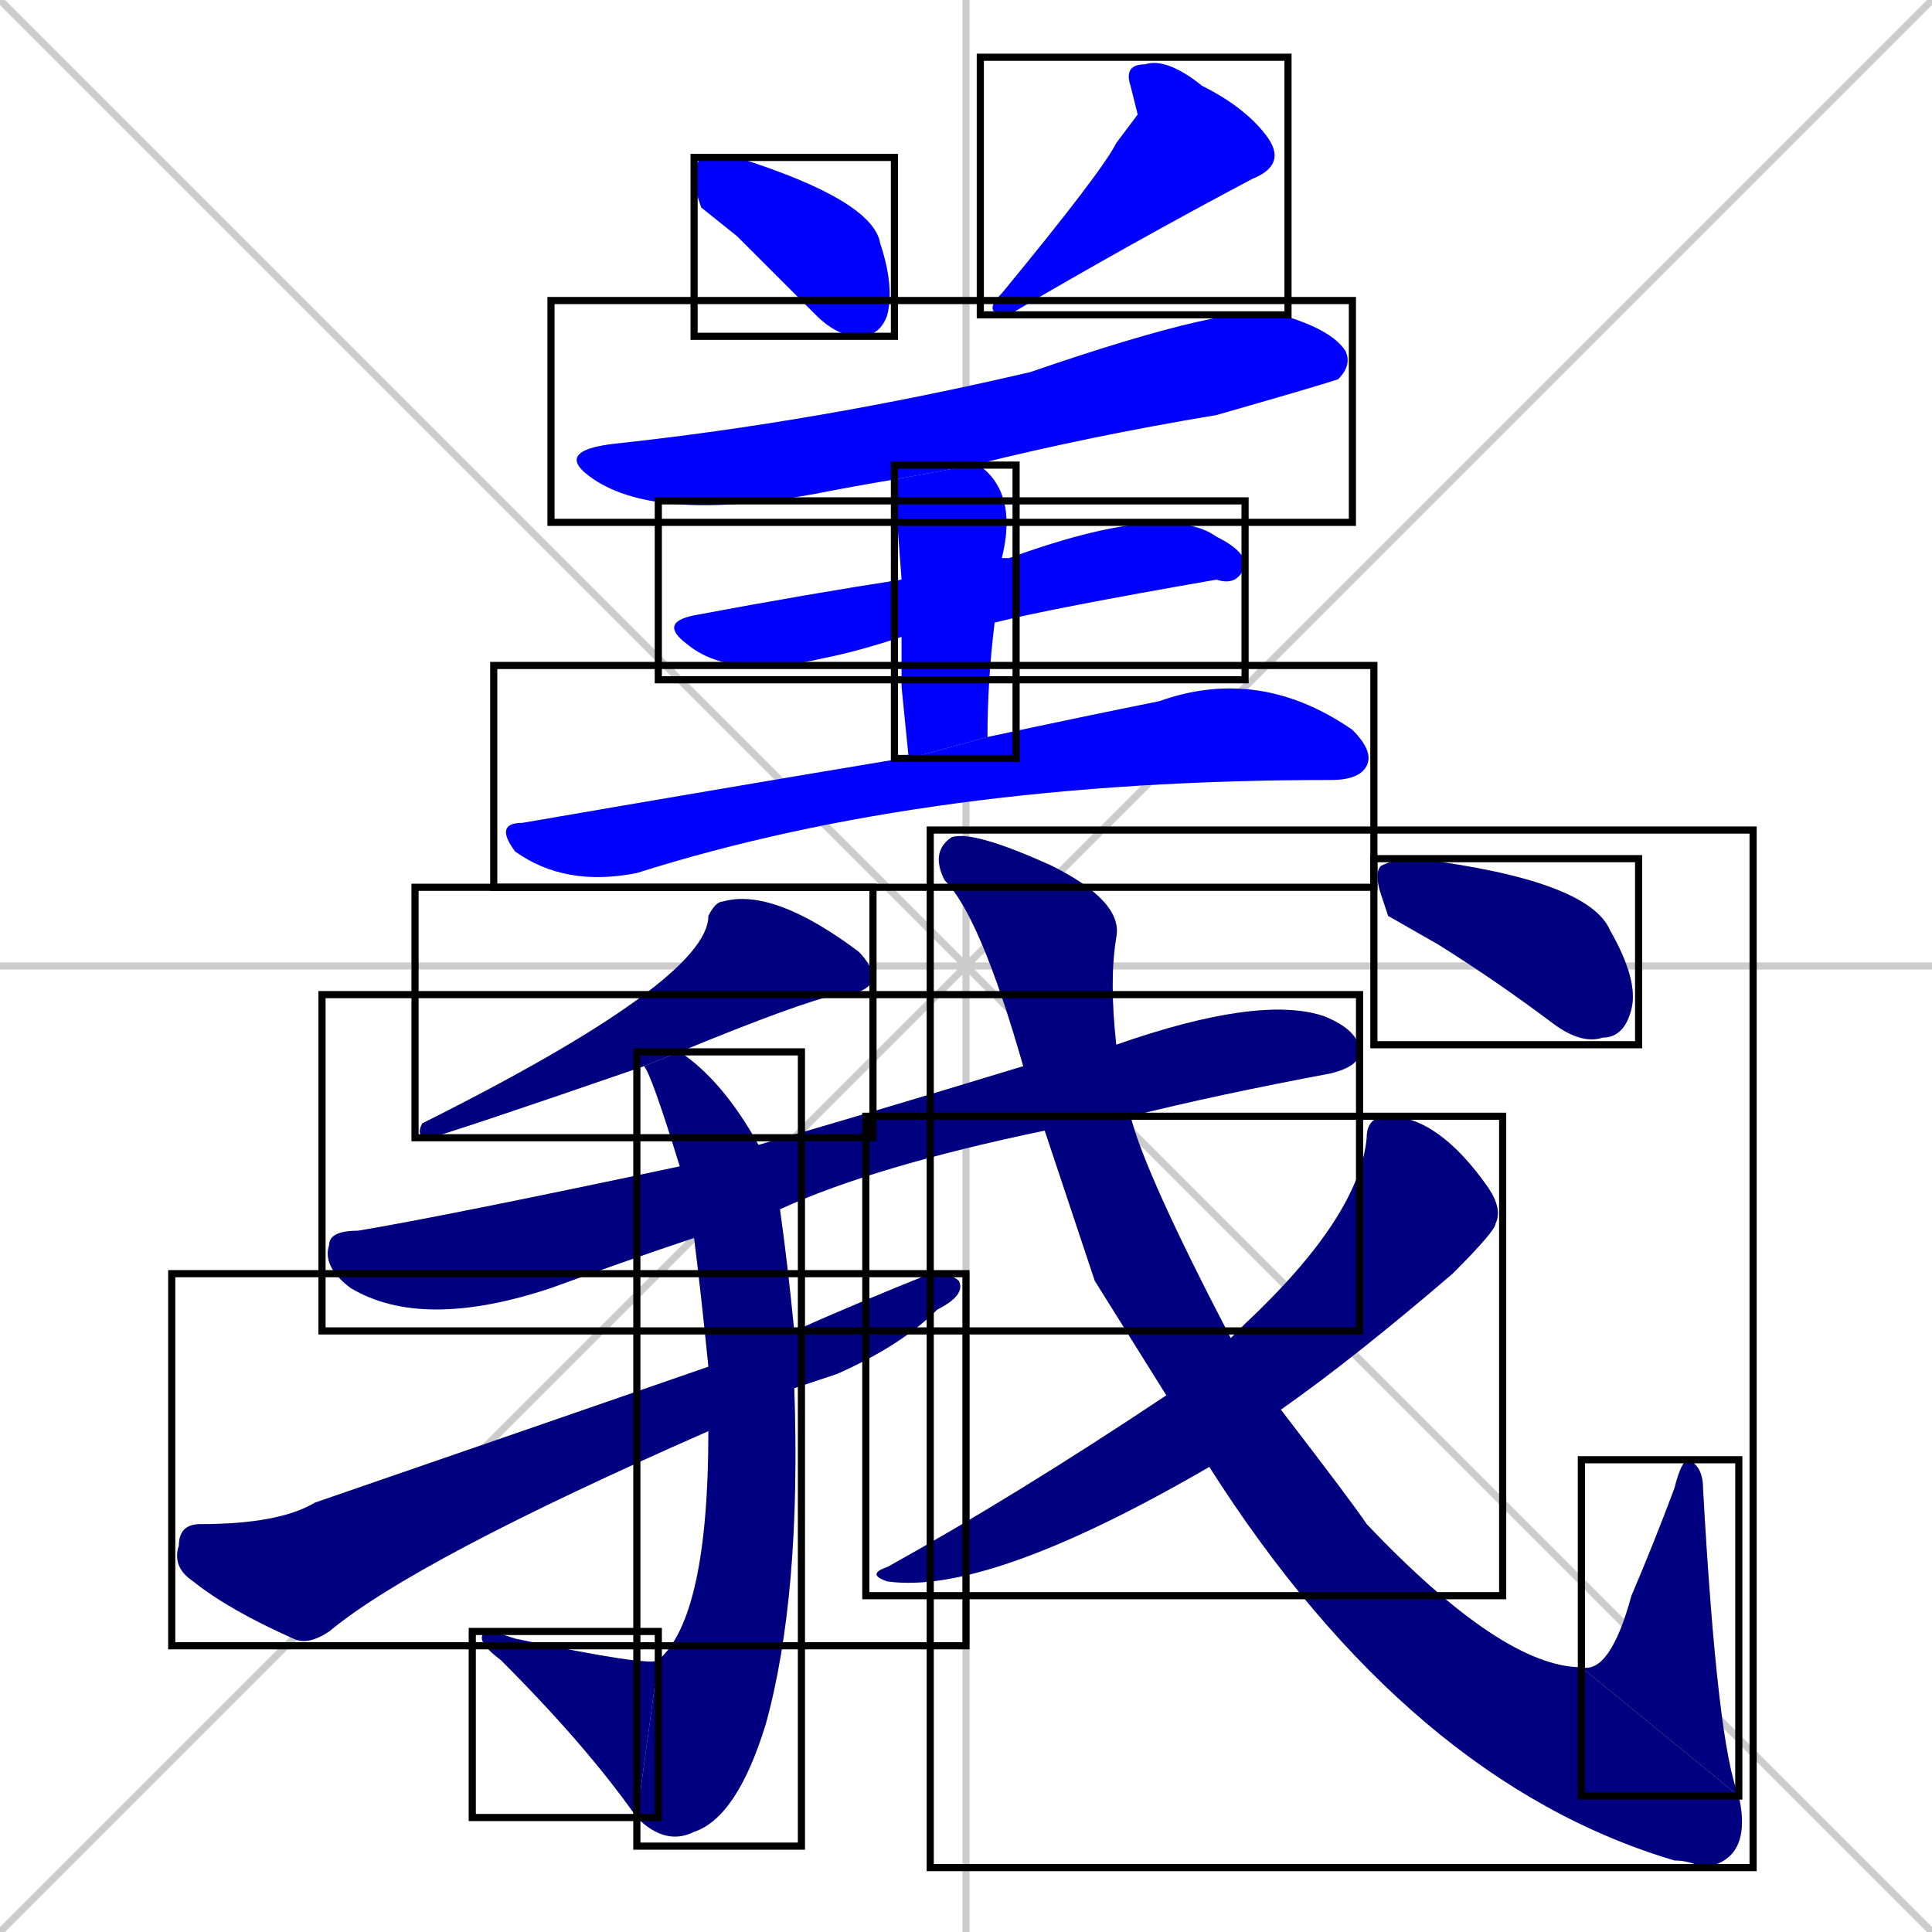 <svg xmlns="http://www.w3.org/2000/svg" xmlns:xlink="http://www.w3.org/1999/xlink" width="270" height="270"><defs><clipPath id="clip-mask-1"><use xlink:href="#rect-1" /></clipPath><clipPath id="clip-mask-2"><use xlink:href="#rect-2" /></clipPath><clipPath id="clip-mask-3"><use xlink:href="#rect-3" /></clipPath><clipPath id="clip-mask-4"><use xlink:href="#rect-4" /></clipPath><clipPath id="clip-mask-5"><use xlink:href="#rect-5" /></clipPath><clipPath id="clip-mask-6"><use xlink:href="#rect-6" /></clipPath><clipPath id="clip-mask-7"><use xlink:href="#rect-7" /></clipPath><clipPath id="clip-mask-8"><use xlink:href="#rect-8" /></clipPath><clipPath id="clip-mask-9"><use xlink:href="#rect-9" /></clipPath><clipPath id="clip-mask-10"><use xlink:href="#rect-10" /></clipPath><clipPath id="clip-mask-11"><use xlink:href="#rect-11" /></clipPath><clipPath id="clip-mask-12"><use xlink:href="#rect-12" /></clipPath><clipPath id="clip-mask-13"><use xlink:href="#rect-13" /></clipPath><clipPath id="clip-mask-14"><use xlink:href="#rect-14" /></clipPath><clipPath id="clip-mask-15"><use xlink:href="#rect-15" /></clipPath></defs><path d="M 0 0 L 270 270 M 270 0 L 0 270 M 135 0 L 135 270 M 0 135 L 270 135" stroke="#CCCCCC" /><path d="M 98 29 L 97 26 Q 97 23 98 22 Q 99 22 103 22 Q 122 28 123 34 Q 125 40 124 44 Q 123 47 120 47 Q 117 47 114 44 Q 108 38 103 33" fill="#CCCCCC"/><path d="M 159 16 L 158 12 Q 157 9 160 9 Q 163 8 168 12 Q 174 15 177 19 Q 180 23 175 25 Q 158 34 141 44 Q 137 44 140 41 Q 154 24 156 20" fill="#CCCCCC"/><path d="M 125 67 Q 119 68 114 69 Q 92 73 83 67 Q 77 63 86 62 Q 114 59 144 52 Q 173 42 179 44 Q 186 46 188 49 Q 189 51 187 53 Q 184 54 170 58 Q 152 61 136 65" fill="#CCCCCC"/><path d="M 126 89 Q 120 91 115 92 Q 102 95 96 90 Q 92 87 97 86 Q 113 83 126 81 L 140 78 Q 140 78 141 78 Q 163 70 170 75 Q 174 77 174 79 Q 173 82 170 81 Q 147 85 139 87" fill="#CCCCCC"/><path d="M 126 96 L 126 89 L 126 81 Q 125 68 125 67 L 136 65 Q 137 65 138 66 Q 142 70 140 78 L 139 87 Q 138 95 138 103 L 127 106" fill="#CCCCCC"/><path d="M 138 103 Q 152 100 162 98 Q 176 93 189 102 Q 192 105 191 107 Q 190 109 186 109 L 186 109 Q 130 109 89 122 Q 79 124 72 119 Q 69 115 73 115 Q 102 110 126 106 Q 127 105 127 106" fill="#CCCCCC"/><path d="M 90 149 Q 61 159 60 159 Q 58 159 59 157 Q 99 137 99 128 Q 100 126 101 126 Q 108 124 120 133 Q 122 135 122 137 Q 121 139 117 139 Q 112 140 95 147" fill="#CCCCCC"/><path d="M 146 158 Q 122 163 109 169 L 97 173 Q 88 176 77 180 Q 59 186 49 180 Q 45 177 46 174 Q 46 172 50 172 Q 62 170 95 163 L 106 160 Q 120 156 143 149 L 156 146 Q 176 139 185 142 Q 190 144 190 147 Q 190 149 186 150 Q 170 153 158 156" fill="#CCCCCC"/><path d="M 109 169 Q 110 176 111 186 L 111 194 Q 112 223 107 241 Q 103 254 97 256 Q 93 258 89 254 L 92 232 Q 99 226 99 200 L 99 191 Q 98 181 97 173 L 95 163 Q 91 150 90 149 L 95 147 Q 101 151 106 160" fill="#CCCCCC"/><path d="M 89 254 Q 82 244 70 232 Q 66 229 68 228 Q 69 228 72 229 Q 91 233 92 232" fill="#CCCCCC"/><path d="M 111 186 Q 120 182 130 178 Q 133 178 134 179 Q 135 181 131 183 Q 126 188 117 192 Q 114 193 111 194 L 99 200 Q 58 218 46 228 Q 43 230 41 229 Q 32 225 27 221 Q 24 219 25 216 Q 25 213 28 213 Q 39 213 44 210 Q 73 200 99 191" fill="#CCCCCC"/><path d="M 153 179 L 146 158 L 143 149 Q 137 128 132 123 Q 130 119 133 117 Q 136 116 147 121 Q 157 126 156 131 Q 155 137 156 146 L 158 156 Q 160 164 172 187 L 179 197 Q 189 210 191 213 Q 210 233 221 233 L 243 251 Q 245 260 238 261 Q 236 260 234 260 Q 197 249 169 205 L 163 195" fill="#CCCCCC"/><path d="M 221 233 Q 225 234 228 223 Q 231 216 234 208 Q 235 204 236 204 Q 238 205 238 208 Q 240 244 243 251" fill="#CCCCCC"/><path d="M 172 187 Q 173 186 174 185 Q 190 170 191 159 Q 191 156 194 156 Q 201 156 208 166 Q 210 169 209 171 Q 209 172 203 178 Q 189 190 179 197 L 169 205 Q 138 223 124 221 Q 121 220 124 219 Q 142 209 163 195" fill="#CCCCCC"/><path d="M 194 128 L 193 125 Q 192 122 193 121 Q 195 120 198 120 Q 222 123 225 130 Q 229 137 228 141 Q 227 145 224 145 Q 221 146 217 143 Q 209 137 201 132" fill="#CCCCCC"/><path d="M 98 29 L 97 26 Q 97 23 98 22 Q 99 22 103 22 Q 122 28 123 34 Q 125 40 124 44 Q 123 47 120 47 Q 117 47 114 44 Q 108 38 103 33" fill="#0000ff" clip-path="url(#clip-mask-1)" /><path d="M 159 16 L 158 12 Q 157 9 160 9 Q 163 8 168 12 Q 174 15 177 19 Q 180 23 175 25 Q 158 34 141 44 Q 137 44 140 41 Q 154 24 156 20" fill="#0000ff" clip-path="url(#clip-mask-2)" /><path d="M 125 67 Q 119 68 114 69 Q 92 73 83 67 Q 77 63 86 62 Q 114 59 144 52 Q 173 42 179 44 Q 186 46 188 49 Q 189 51 187 53 Q 184 54 170 58 Q 152 61 136 65" fill="#0000ff" clip-path="url(#clip-mask-3)" /><path d="M 126 89 Q 120 91 115 92 Q 102 95 96 90 Q 92 87 97 86 Q 113 83 126 81 L 140 78 Q 140 78 141 78 Q 163 70 170 75 Q 174 77 174 79 Q 173 82 170 81 Q 147 85 139 87" fill="#0000ff" clip-path="url(#clip-mask-4)" /><path d="M 126 96 L 126 89 L 126 81 Q 125 68 125 67 L 136 65 Q 137 65 138 66 Q 142 70 140 78 L 139 87 Q 138 95 138 103 L 127 106" fill="#0000ff" clip-path="url(#clip-mask-5)" /><path d="M 138 103 Q 152 100 162 98 Q 176 93 189 102 Q 192 105 191 107 Q 190 109 186 109 L 186 109 Q 130 109 89 122 Q 79 124 72 119 Q 69 115 73 115 Q 102 110 126 106 Q 127 105 127 106" fill="#0000ff" clip-path="url(#clip-mask-6)" /><path d="M 90 149 Q 61 159 60 159 Q 58 159 59 157 Q 99 137 99 128 Q 100 126 101 126 Q 108 124 120 133 Q 122 135 122 137 Q 121 139 117 139 Q 112 140 95 147" fill="#000080" clip-path="url(#clip-mask-7)" /><path d="M 146 158 Q 122 163 109 169 L 97 173 Q 88 176 77 180 Q 59 186 49 180 Q 45 177 46 174 Q 46 172 50 172 Q 62 170 95 163 L 106 160 Q 120 156 143 149 L 156 146 Q 176 139 185 142 Q 190 144 190 147 Q 190 149 186 150 Q 170 153 158 156" fill="#000080" clip-path="url(#clip-mask-8)" /><path d="M 109 169 Q 110 176 111 186 L 111 194 Q 112 223 107 241 Q 103 254 97 256 Q 93 258 89 254 L 92 232 Q 99 226 99 200 L 99 191 Q 98 181 97 173 L 95 163 Q 91 150 90 149 L 95 147 Q 101 151 106 160" fill="#000080" clip-path="url(#clip-mask-9)" /><path d="M 89 254 Q 82 244 70 232 Q 66 229 68 228 Q 69 228 72 229 Q 91 233 92 232" fill="#000080" clip-path="url(#clip-mask-10)" /><path d="M 111 186 Q 120 182 130 178 Q 133 178 134 179 Q 135 181 131 183 Q 126 188 117 192 Q 114 193 111 194 L 99 200 Q 58 218 46 228 Q 43 230 41 229 Q 32 225 27 221 Q 24 219 25 216 Q 25 213 28 213 Q 39 213 44 210 Q 73 200 99 191" fill="#000080" clip-path="url(#clip-mask-11)" /><path d="M 153 179 L 146 158 L 143 149 Q 137 128 132 123 Q 130 119 133 117 Q 136 116 147 121 Q 157 126 156 131 Q 155 137 156 146 L 158 156 Q 160 164 172 187 L 179 197 Q 189 210 191 213 Q 210 233 221 233 L 243 251 Q 245 260 238 261 Q 236 260 234 260 Q 197 249 169 205 L 163 195" fill="#000080" clip-path="url(#clip-mask-12)" /><path d="M 221 233 Q 225 234 228 223 Q 231 216 234 208 Q 235 204 236 204 Q 238 205 238 208 Q 240 244 243 251" fill="#000080" clip-path="url(#clip-mask-13)" /><path d="M 172 187 Q 173 186 174 185 Q 190 170 191 159 Q 191 156 194 156 Q 201 156 208 166 Q 210 169 209 171 Q 209 172 203 178 Q 189 190 179 197 L 169 205 Q 138 223 124 221 Q 121 220 124 219 Q 142 209 163 195" fill="#000080" clip-path="url(#clip-mask-14)" /><path d="M 194 128 L 193 125 Q 192 122 193 121 Q 195 120 198 120 Q 222 123 225 130 Q 229 137 228 141 Q 227 145 224 145 Q 221 146 217 143 Q 209 137 201 132" fill="#000080" clip-path="url(#clip-mask-15)" /><rect x="97" y="22" width="28" height="25" id="rect-1" fill="transparent" stroke="#000000"><animate attributeName="x" from="69" to="97" dur="0.104" begin="0; animate15.end + 1s" id="animate1" fill="freeze"/></rect><rect x="137" y="8" width="43" height="36" id="rect-2" fill="transparent" stroke="#000000"><set attributeName="y" to="-28" begin="0; animate15.end + 1s" /><animate attributeName="y" from="-28" to="8" dur="0.133" begin="animate1.end + 0.5" id="animate2" fill="freeze"/></rect><rect x="77" y="42" width="112" height="31" id="rect-3" fill="transparent" stroke="#000000"><set attributeName="x" to="-35" begin="0; animate15.end + 1s" /><animate attributeName="x" from="-35" to="77" dur="0.415" begin="animate2.end + 0.5" id="animate3" fill="freeze"/></rect><rect x="92" y="70" width="82" height="25" id="rect-4" fill="transparent" stroke="#000000"><set attributeName="x" to="10" begin="0; animate15.end + 1s" /><animate attributeName="x" from="10" to="92" dur="0.304" begin="animate3.end + 0.5" id="animate4" fill="freeze"/></rect><rect x="125" y="65" width="17" height="41" id="rect-5" fill="transparent" stroke="#000000"><set attributeName="y" to="24" begin="0; animate15.end + 1s" /><animate attributeName="y" from="24" to="65" dur="0.152" begin="animate4.end + 0.5" id="animate5" fill="freeze"/></rect><rect x="69" y="93" width="123" height="31" id="rect-6" fill="transparent" stroke="#000000"><set attributeName="x" to="-54" begin="0; animate15.end + 1s" /><animate attributeName="x" from="-54" to="69" dur="0.456" begin="animate5.end + 0.5" id="animate6" fill="freeze"/></rect><rect x="58" y="124" width="64" height="35" id="rect-7" fill="transparent" stroke="#000000"><set attributeName="x" to="122" begin="0; animate15.end + 1s" /><animate attributeName="x" from="122" to="58" dur="0.237" begin="animate6.end + 0.5" id="animate7" fill="freeze"/></rect><rect x="45" y="139" width="145" height="47" id="rect-8" fill="transparent" stroke="#000000"><set attributeName="x" to="-100" begin="0; animate15.end + 1s" /><animate attributeName="x" from="-100" to="45" dur="0.537" begin="animate7.end + 0.5" id="animate8" fill="freeze"/></rect><rect x="89" y="147" width="23" height="111" id="rect-9" fill="transparent" stroke="#000000"><set attributeName="y" to="36" begin="0; animate15.end + 1s" /><animate attributeName="y" from="36" to="147" dur="0.411" begin="animate8.end + 0.5" id="animate9" fill="freeze"/></rect><rect x="66" y="228" width="26" height="26" id="rect-10" fill="transparent" stroke="#000000"><set attributeName="x" to="92" begin="0; animate15.end + 1s" /><animate attributeName="x" from="92" to="66" dur="0.096" begin="animate9.end" id="animate10" fill="freeze"/></rect><rect x="24" y="178" width="111" height="52" id="rect-11" fill="transparent" stroke="#000000"><set attributeName="x" to="-87" begin="0; animate15.end + 1s" /><animate attributeName="x" from="-87" to="24" dur="0.411" begin="animate10.end + 0.5" id="animate11" fill="freeze"/></rect><rect x="130" y="116" width="115" height="145" id="rect-12" fill="transparent" stroke="#000000"><set attributeName="y" to="-29" begin="0; animate15.end + 1s" /><animate attributeName="y" from="-29" to="116" dur="0.537" begin="animate11.end + 0.5" id="animate12" fill="freeze"/></rect><rect x="221" y="204" width="22" height="47" id="rect-13" fill="transparent" stroke="#000000"><set attributeName="y" to="251" begin="0; animate15.end + 1s" /><animate attributeName="y" from="251" to="204" dur="0.174" begin="animate12.end" id="animate13" fill="freeze"/></rect><rect x="121" y="156" width="89" height="67" id="rect-14" fill="transparent" stroke="#000000"><set attributeName="x" to="210" begin="0; animate15.end + 1s" /><animate attributeName="x" from="210" to="121" dur="0.330" begin="animate13.end + 0.5" id="animate14" fill="freeze"/></rect><rect x="192" y="120" width="37" height="26" id="rect-15" fill="transparent" stroke="#000000"><set attributeName="x" to="155" begin="0; animate15.end + 1s" /><animate attributeName="x" from="155" to="192" dur="0.137" begin="animate14.end + 0.5" id="animate15" fill="freeze"/></rect></svg>
